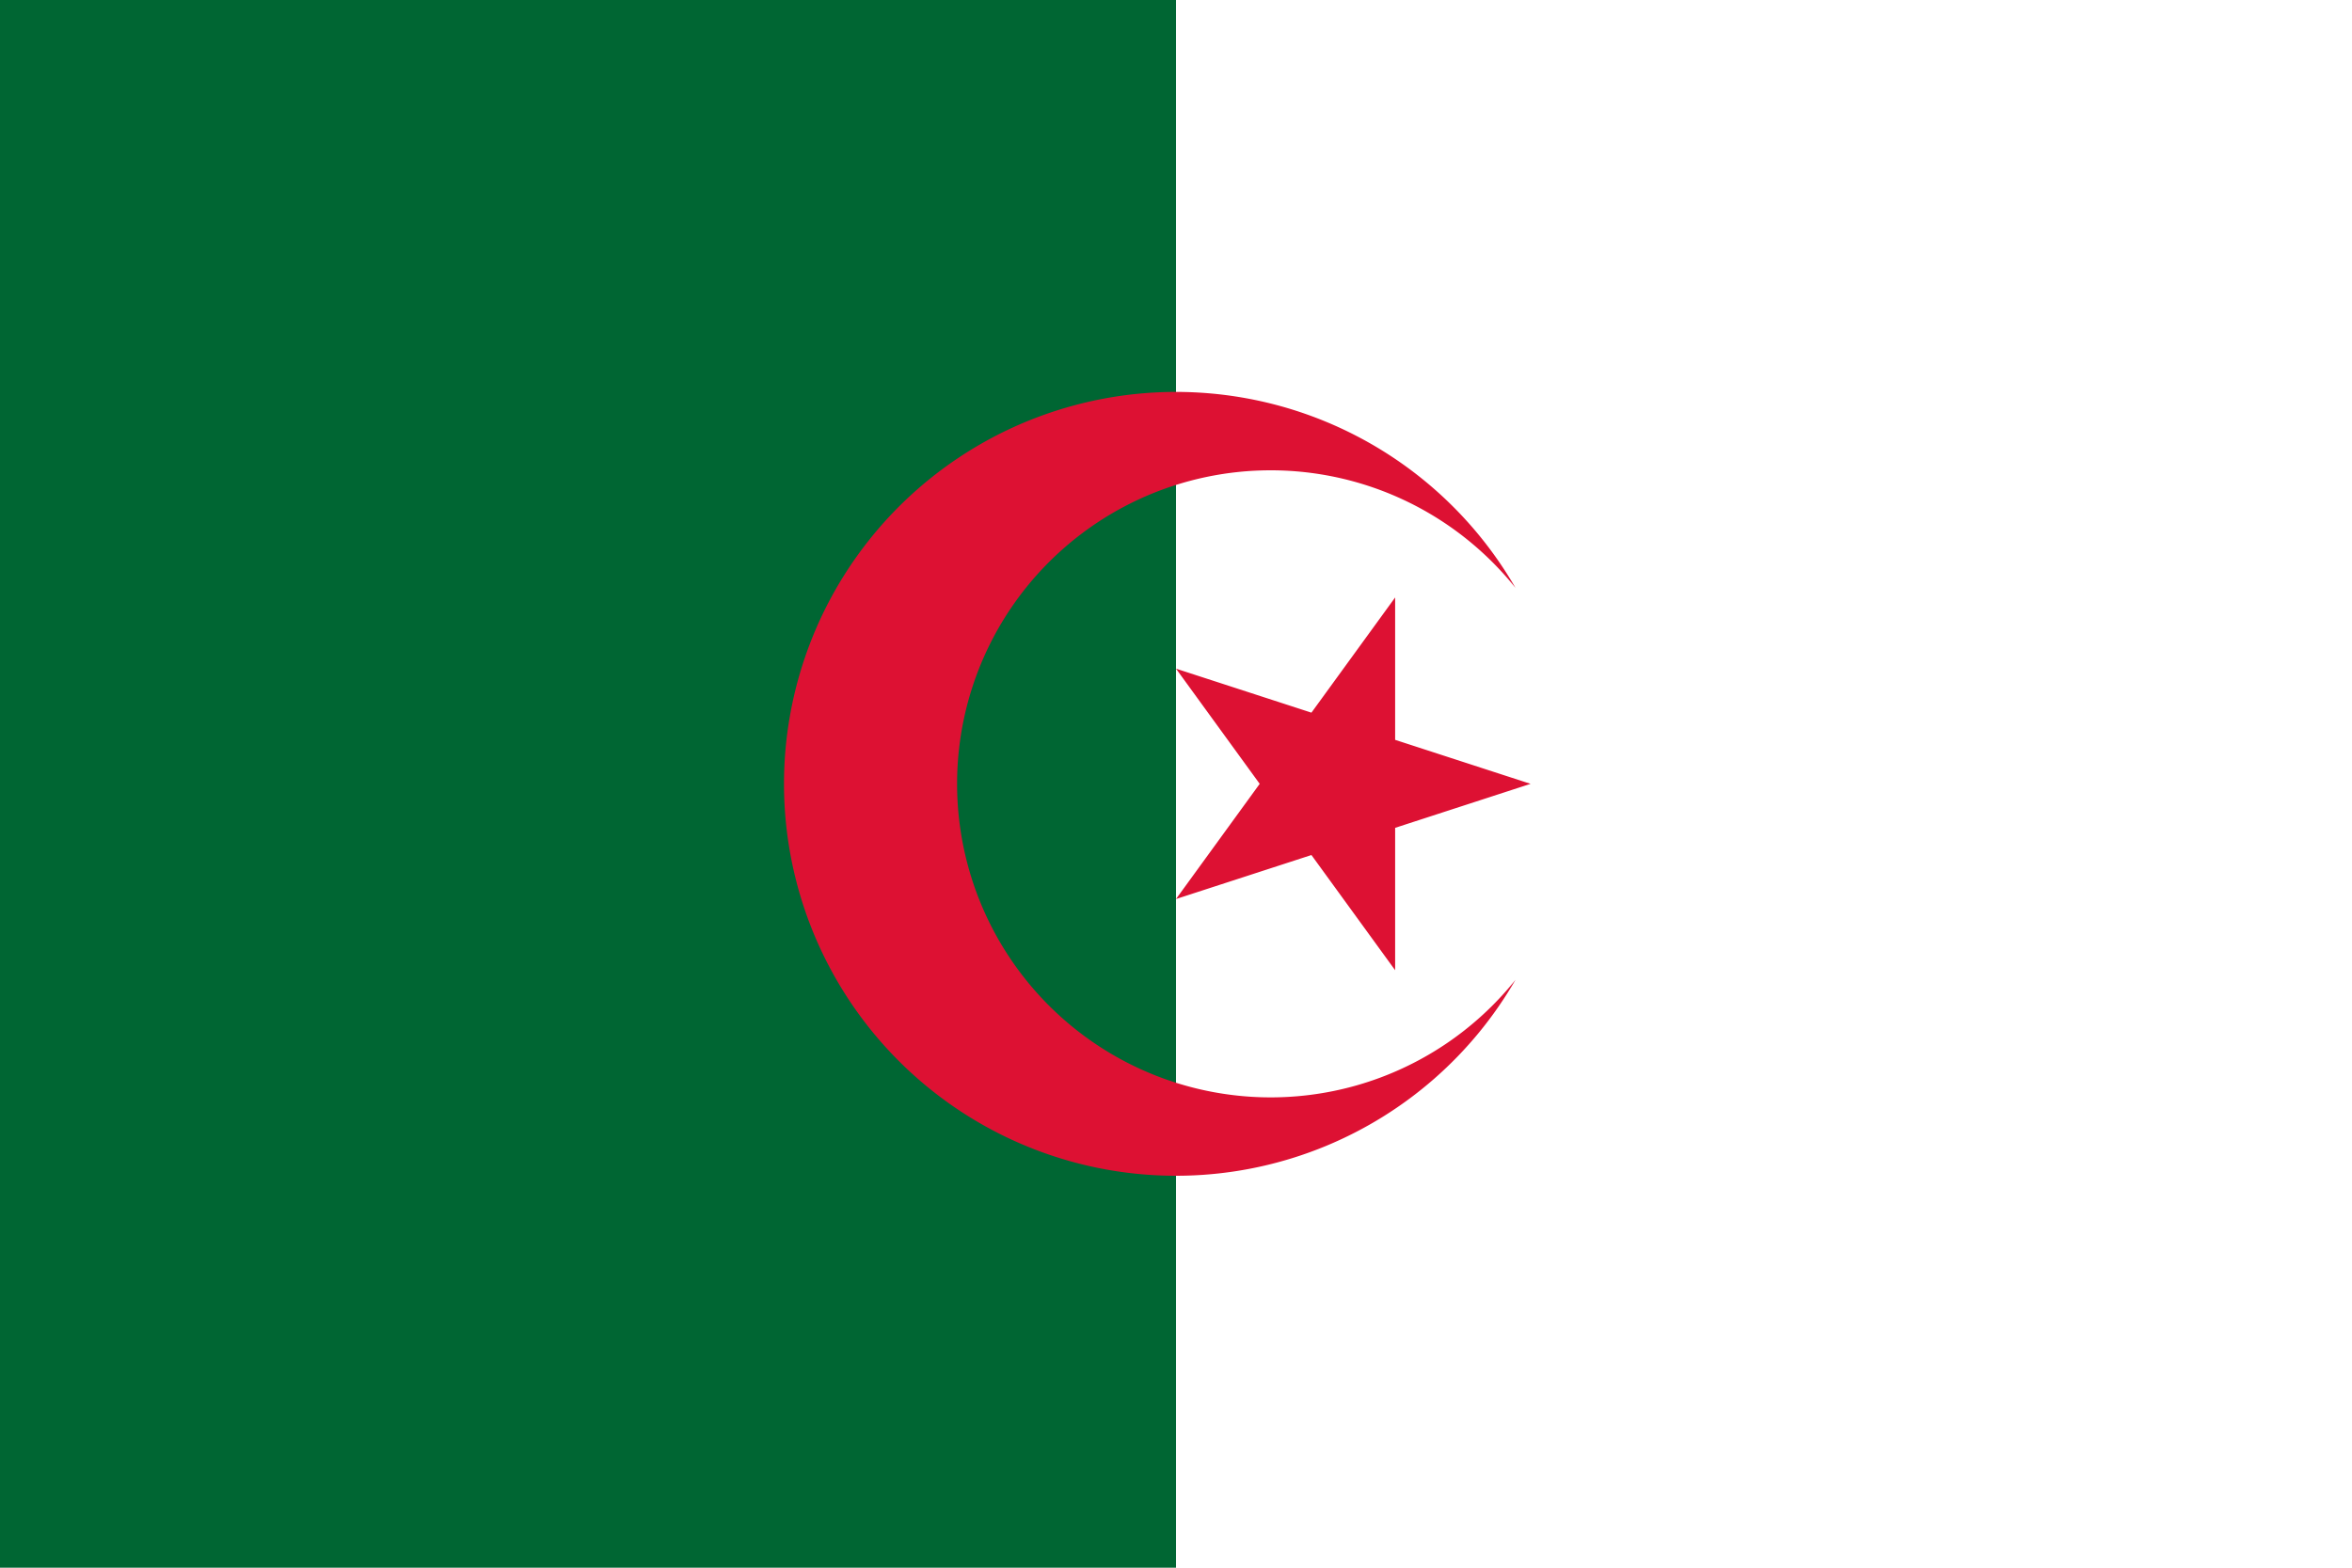 <svg xmlns="http://www.w3.org/2000/svg" width="144" height="96" viewBox="0 0 900 600">
	<path fill="#fff" d="M0 0h900v600H0z"/>
	<path fill="#063" d="M0 0h450v600H0z"/>
	<path fill="#d13" d="M579.904 225a150 150 0 1 0 0 150 120 120 0 1 1 0-150M585.676 300 450 255.916 533.853 371.329v-142.658L450 344.084z"/>
</svg>